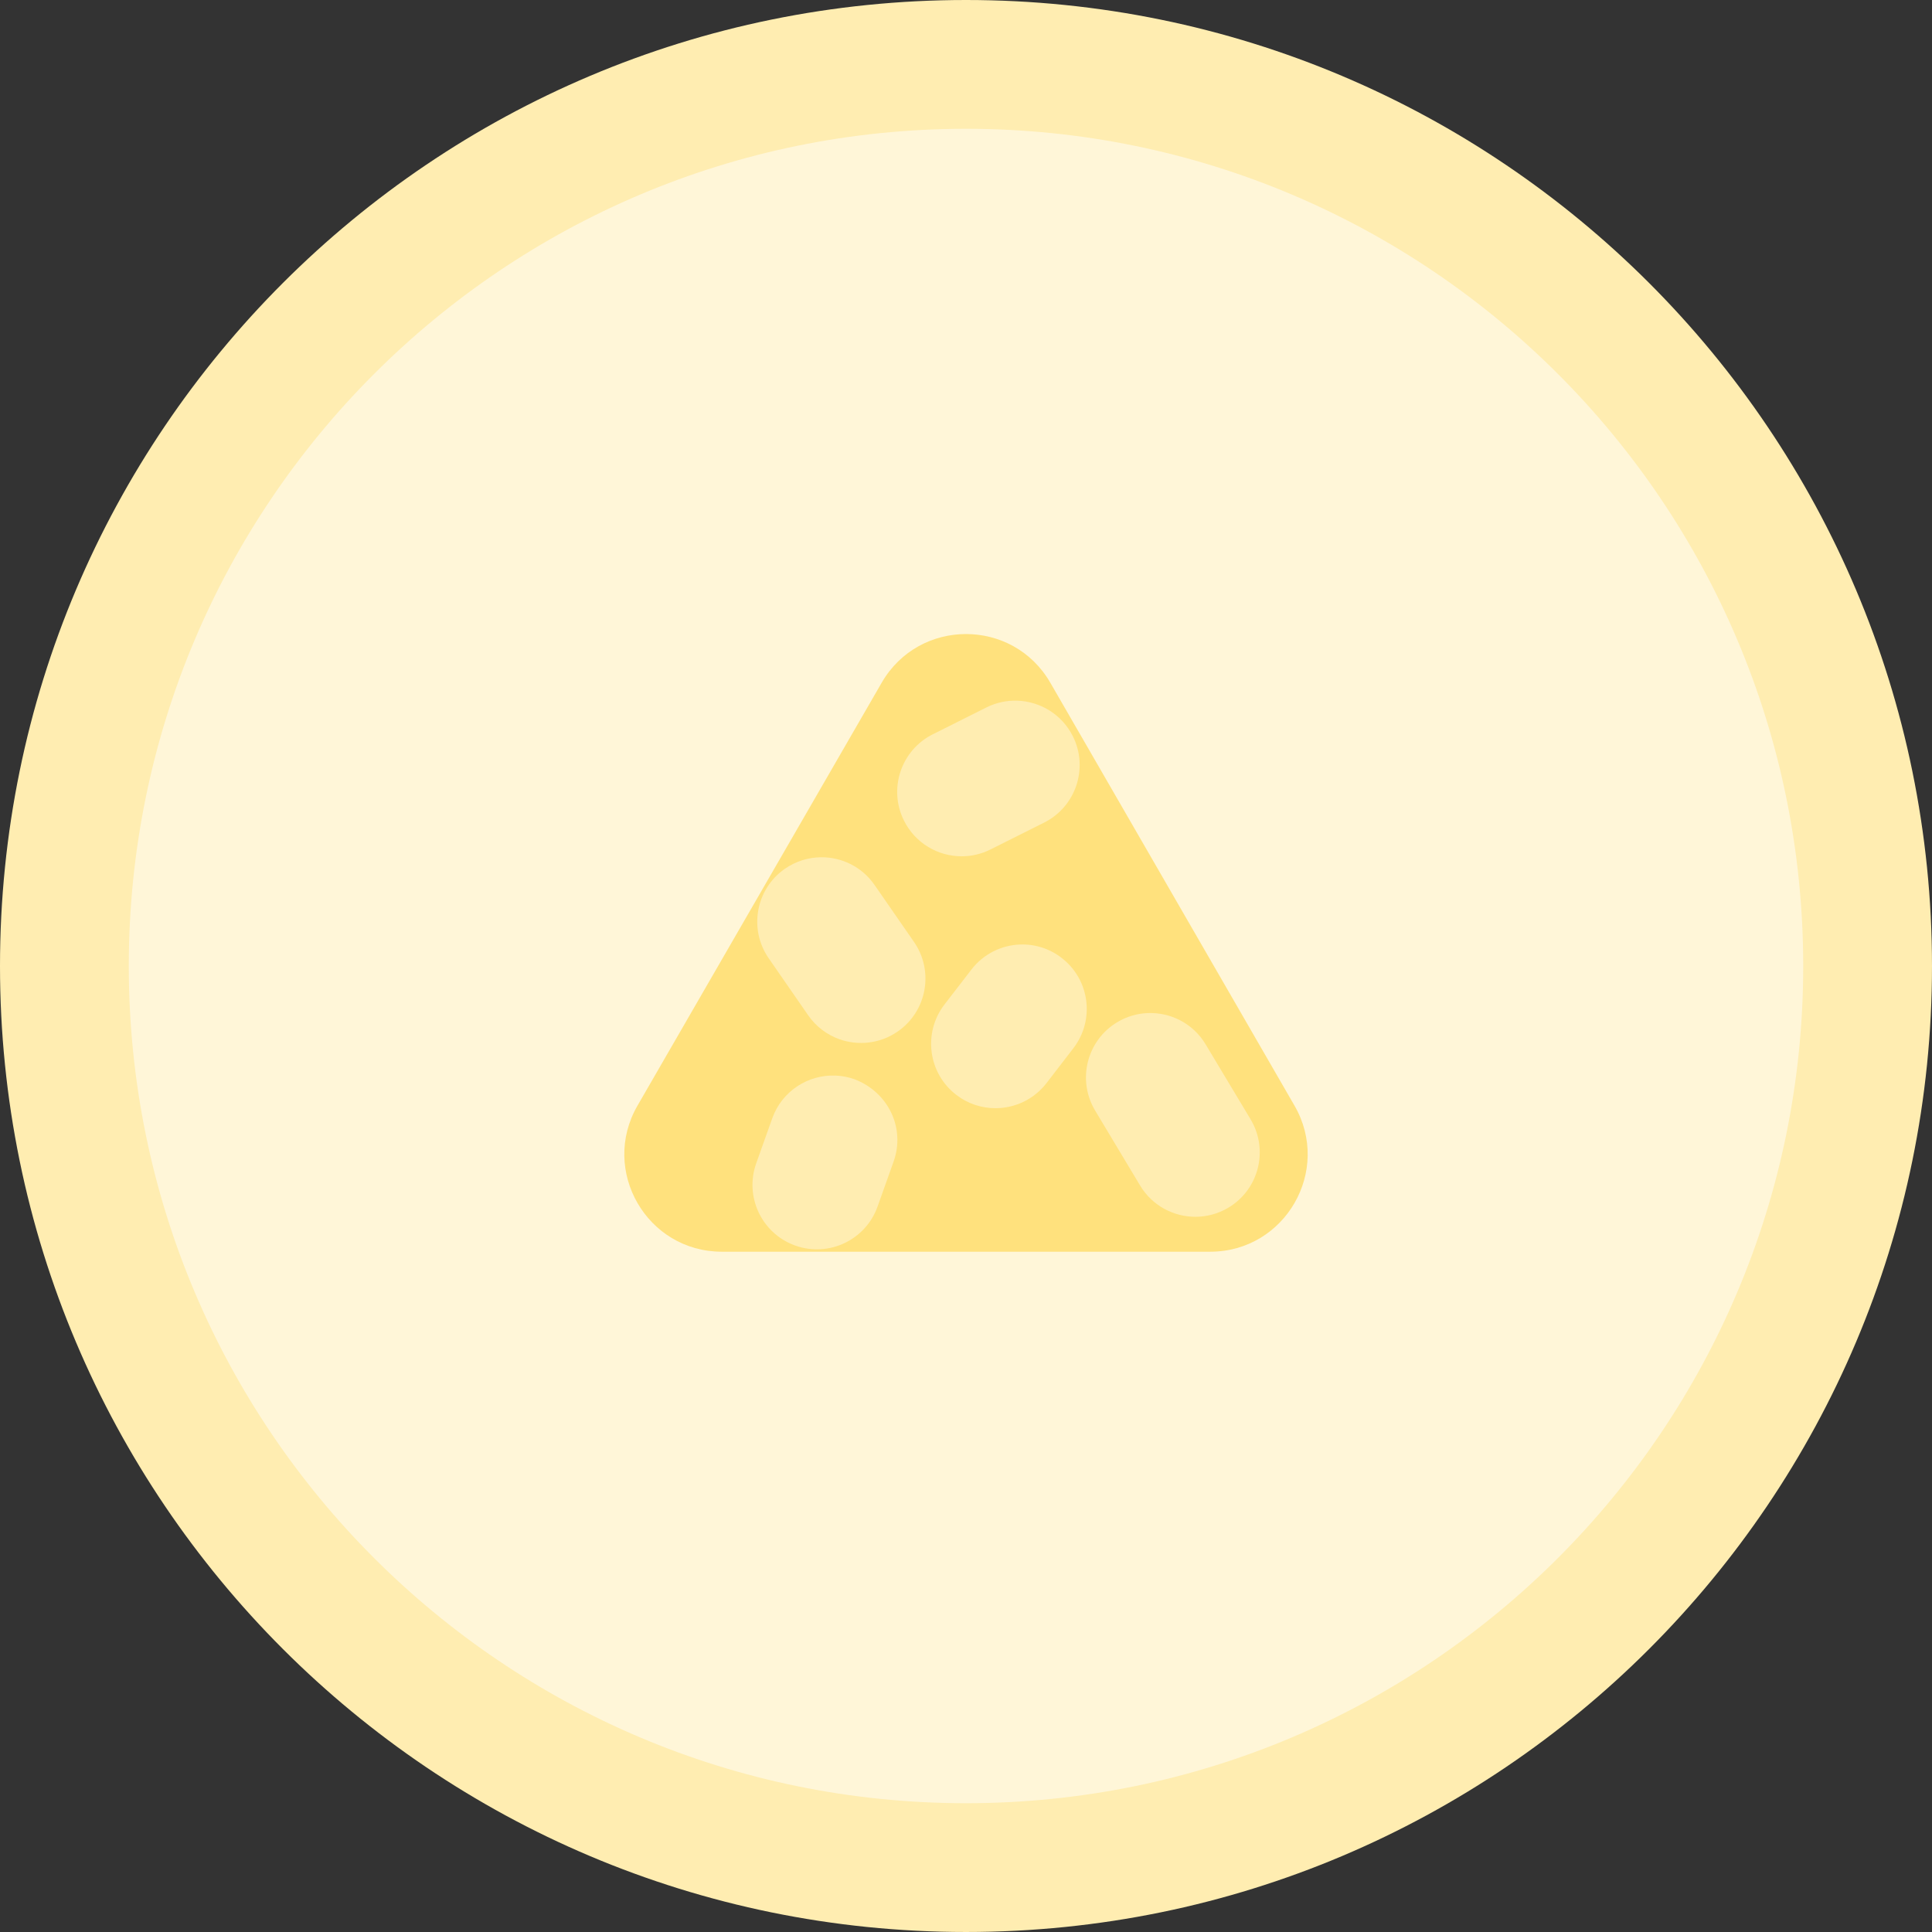 <?xml version="1.0" encoding="UTF-8" standalone="no"?>
<svg
   xmlns:dc="http://purl.org/dc/elements/1.1/"
   xmlns:cc="http://creativecommons.org/ns#"
   xmlns:rdf="http://www.w3.org/1999/02/22-rdf-syntax-ns#"
   xmlns:svg="http://www.w3.org/2000/svg"
   xmlns="http://www.w3.org/2000/svg"
   xmlns:sodipodi="http://sodipodi.sourceforge.net/DTD/sodipodi-0.dtd"
   xmlns:inkscape="http://www.inkscape.org/namespaces/inkscape"
   height="247.742pt"
   viewBox="0 -70 247.742 247.742"
   width="247.742pt"
   version="1.1"
   id="svg32"
   sodipodi:docname="melon_color.svg"
   inkscape:version="0.92.3 (2405546, 2018-03-11)">
  <rect x="0" y="-70" width="247.742" height="247.742" fill="#333333" stroke="none"/>
  <sodipodi:namedview
     pagecolor="#ffffff"
     bordercolor="#666666"
     borderopacity="1"
     objecttolerance="10"
     gridtolerance="10"
     guidetolerance="10"
     inkscape:pageopacity="0"
     inkscape:pageshadow="2"
     inkscape:window-width="958"
     inkscape:window-height="1008"
     id="namedview34"
     showgrid="false"
     inkscape:pagecheckerboard="true"
     fit-margin-top="0"
     fit-margin-left="0"
     fit-margin-right="0"
     fit-margin-bottom="0"
     inkscape:zoom="1.3828125"
     inkscape:cx="111.60163"
     inkscape:cy="159.27688"
     inkscape:window-x="953"
     inkscape:window-y="0"
     inkscape:window-maximized="0"
     inkscape:current-layer="svg32" />
  <defs
     id="defs36" />
  <path
     style="opacity:1;fill:#ffedb1;stroke-width:1.333"
     d="M 165.162,0 C 73.949,0 0,73.943 0,165.162 c 0,91.214 73.949,165.16 165.162,165.16 91.219,0 165.16,-73.947 165.16,-165.16 C 330.322,73.943 256.381,0 165.162,0 Z"
     transform="matrix(0.75,0,0,0.75,0,-70)"
     id="path56"
     inkscape:connector-curvature="0" />
  <path
     style="opacity:1;fill:#fff6d8;stroke-width:1.333"
     d="m 165.162,22.021 c 79.052,0 143.141,64.083 143.141,143.141 0,79.052 -64.089,143.141 -143.141,143.141 -79.052,0 -143.141,-64.089 -143.141,-143.141 0,-79.057 64.089,-143.141 143.141,-143.141 z"
     transform="matrix(0.75,0,0,0.75,0,-70)"
     id="path14"
     inkscape:connector-curvature="0" />
  <path
     style="opacity:1;fill:#ffe17d;stroke-width:1.333"
     d="m 165.162,108.404 c -5.607,0 -11.215,2.775 -14.418,8.324 l -41.75,72.309 c -6.406,11.099 1.605,24.973 14.418,24.973 h 83.5 c 12.812,0 20.822,-13.868 14.416,-24.973 l -41.75,-72.309 c -3.203,-5.549 -8.809,-8.324 -14.416,-8.324 z"
     transform="matrix(0.75,0,0,0.75,0,-70)"
     id="path68" />
  <g
     id="g75"
     fill="#ffedb1">
    <path
       id="path66"
       transform="matrix(0.75,0,0,0.75,0,-70)"
       d="m 173.947,119.799 c 3.903,0.133 7.61,2.338 9.486,6.08 2.719,5.427 0.515,12.053 -4.928,14.771 l -9.172,4.594 c -1.578,0.786 -3.254,1.16 -4.91,1.16 -4.042,0 -7.927,-2.223 -9.859,-6.088 -2.724,-5.427 -0.516,-12.053 4.922,-14.771 l 9.172,-4.594 c 1.701,-0.846 3.515,-1.213 5.289,-1.152 z"
       inkscape:connector-curvature="0"
       style="opacity:1;fill:#ffedb1;stroke-width:1.333" />
    <path
       id="path64"
       transform="matrix(0.75,0,0,0.75,0,-70)"
       d="m 140.35,146.57 c 3.536,-0.04 7.024,1.618 9.178,4.74 l 6.74,9.732 c 3.462,4.996 2.218,11.861 -2.781,15.316 -3.042,2.106 -6.765,2.473 -10,1.311 -2.088,-0.75 -3.965,-2.135 -5.32,-4.094 l -6.736,-9.73 c -3.462,-4.996 -2.218,-11.86 2.783,-15.32 1.877,-1.295 4.015,-1.931 6.137,-1.955 z"
       style="opacity:1;fill:#ffedb1;stroke-width:1.333"
       inkscape:connector-curvature="0" />
    <path
       id="path62"
       transform="matrix(0.75,0,0,0.75,0,-70)"
       d="m 174.43,161.486 c 2.465,-0.084 4.974,0.659 7.086,2.295 4.818,3.708 5.714,10.626 2,15.443 l -4.588,5.957 c -2.172,2.818 -5.432,4.293 -8.734,4.293 -2.344,0 -4.709,-0.746 -6.709,-2.293 -4.818,-3.708 -5.708,-10.624 -2,-15.441 l 4.594,-5.959 c 2.086,-2.71 5.182,-4.187 8.352,-4.295 z"
       style="opacity:1;fill:#ffedb1;stroke-width:1.333"
       inkscape:connector-curvature="0" />
    <path
       id="path60"
       transform="matrix(0.75,0,0,0.75,0,-70)"
       d="m 196.203,173.211 c 3.905,-0.165 7.777,1.759 9.922,5.336 l 7.688,12.818 c 3.13,5.214 1.443,11.979 -3.775,15.109 -1.771,1.062 -3.729,1.566 -5.656,1.566 -3.74,0 -7.385,-1.901 -9.453,-5.344 l -7.688,-12.816 c -3.125,-5.214 -1.438,-11.979 3.775,-15.109 1.629,-0.978 3.412,-1.486 5.188,-1.561 z"
       style="opacity:1;fill:#ffedb1;stroke-width:1.333"
       inkscape:connector-curvature="0" />
    <path
       id="path18"
       transform="matrix(0.75,0,0,0.75,0,-70)"
       d="m 142.855,183.895 c 1.082,0.044 2.176,0.249 3.25,0.631 5.776,2.205 8.718,8.349 6.678,14.07 l -2.74,7.688 c -2.041,5.737 -8.345,8.72 -14.07,6.678 -0.059,-0.022 -0.121,-0.044 -0.18,-0.066 -5.616,-2.112 -8.511,-8.338 -6.498,-14.002 l 2.742,-7.688 c 1.657,-4.658 6.128,-7.501 10.818,-7.311 z"
       style="opacity:1;fill:#ffedb1;stroke-width:1.333"
       inkscape:connector-curvature="0" />
  </g>
</svg>
